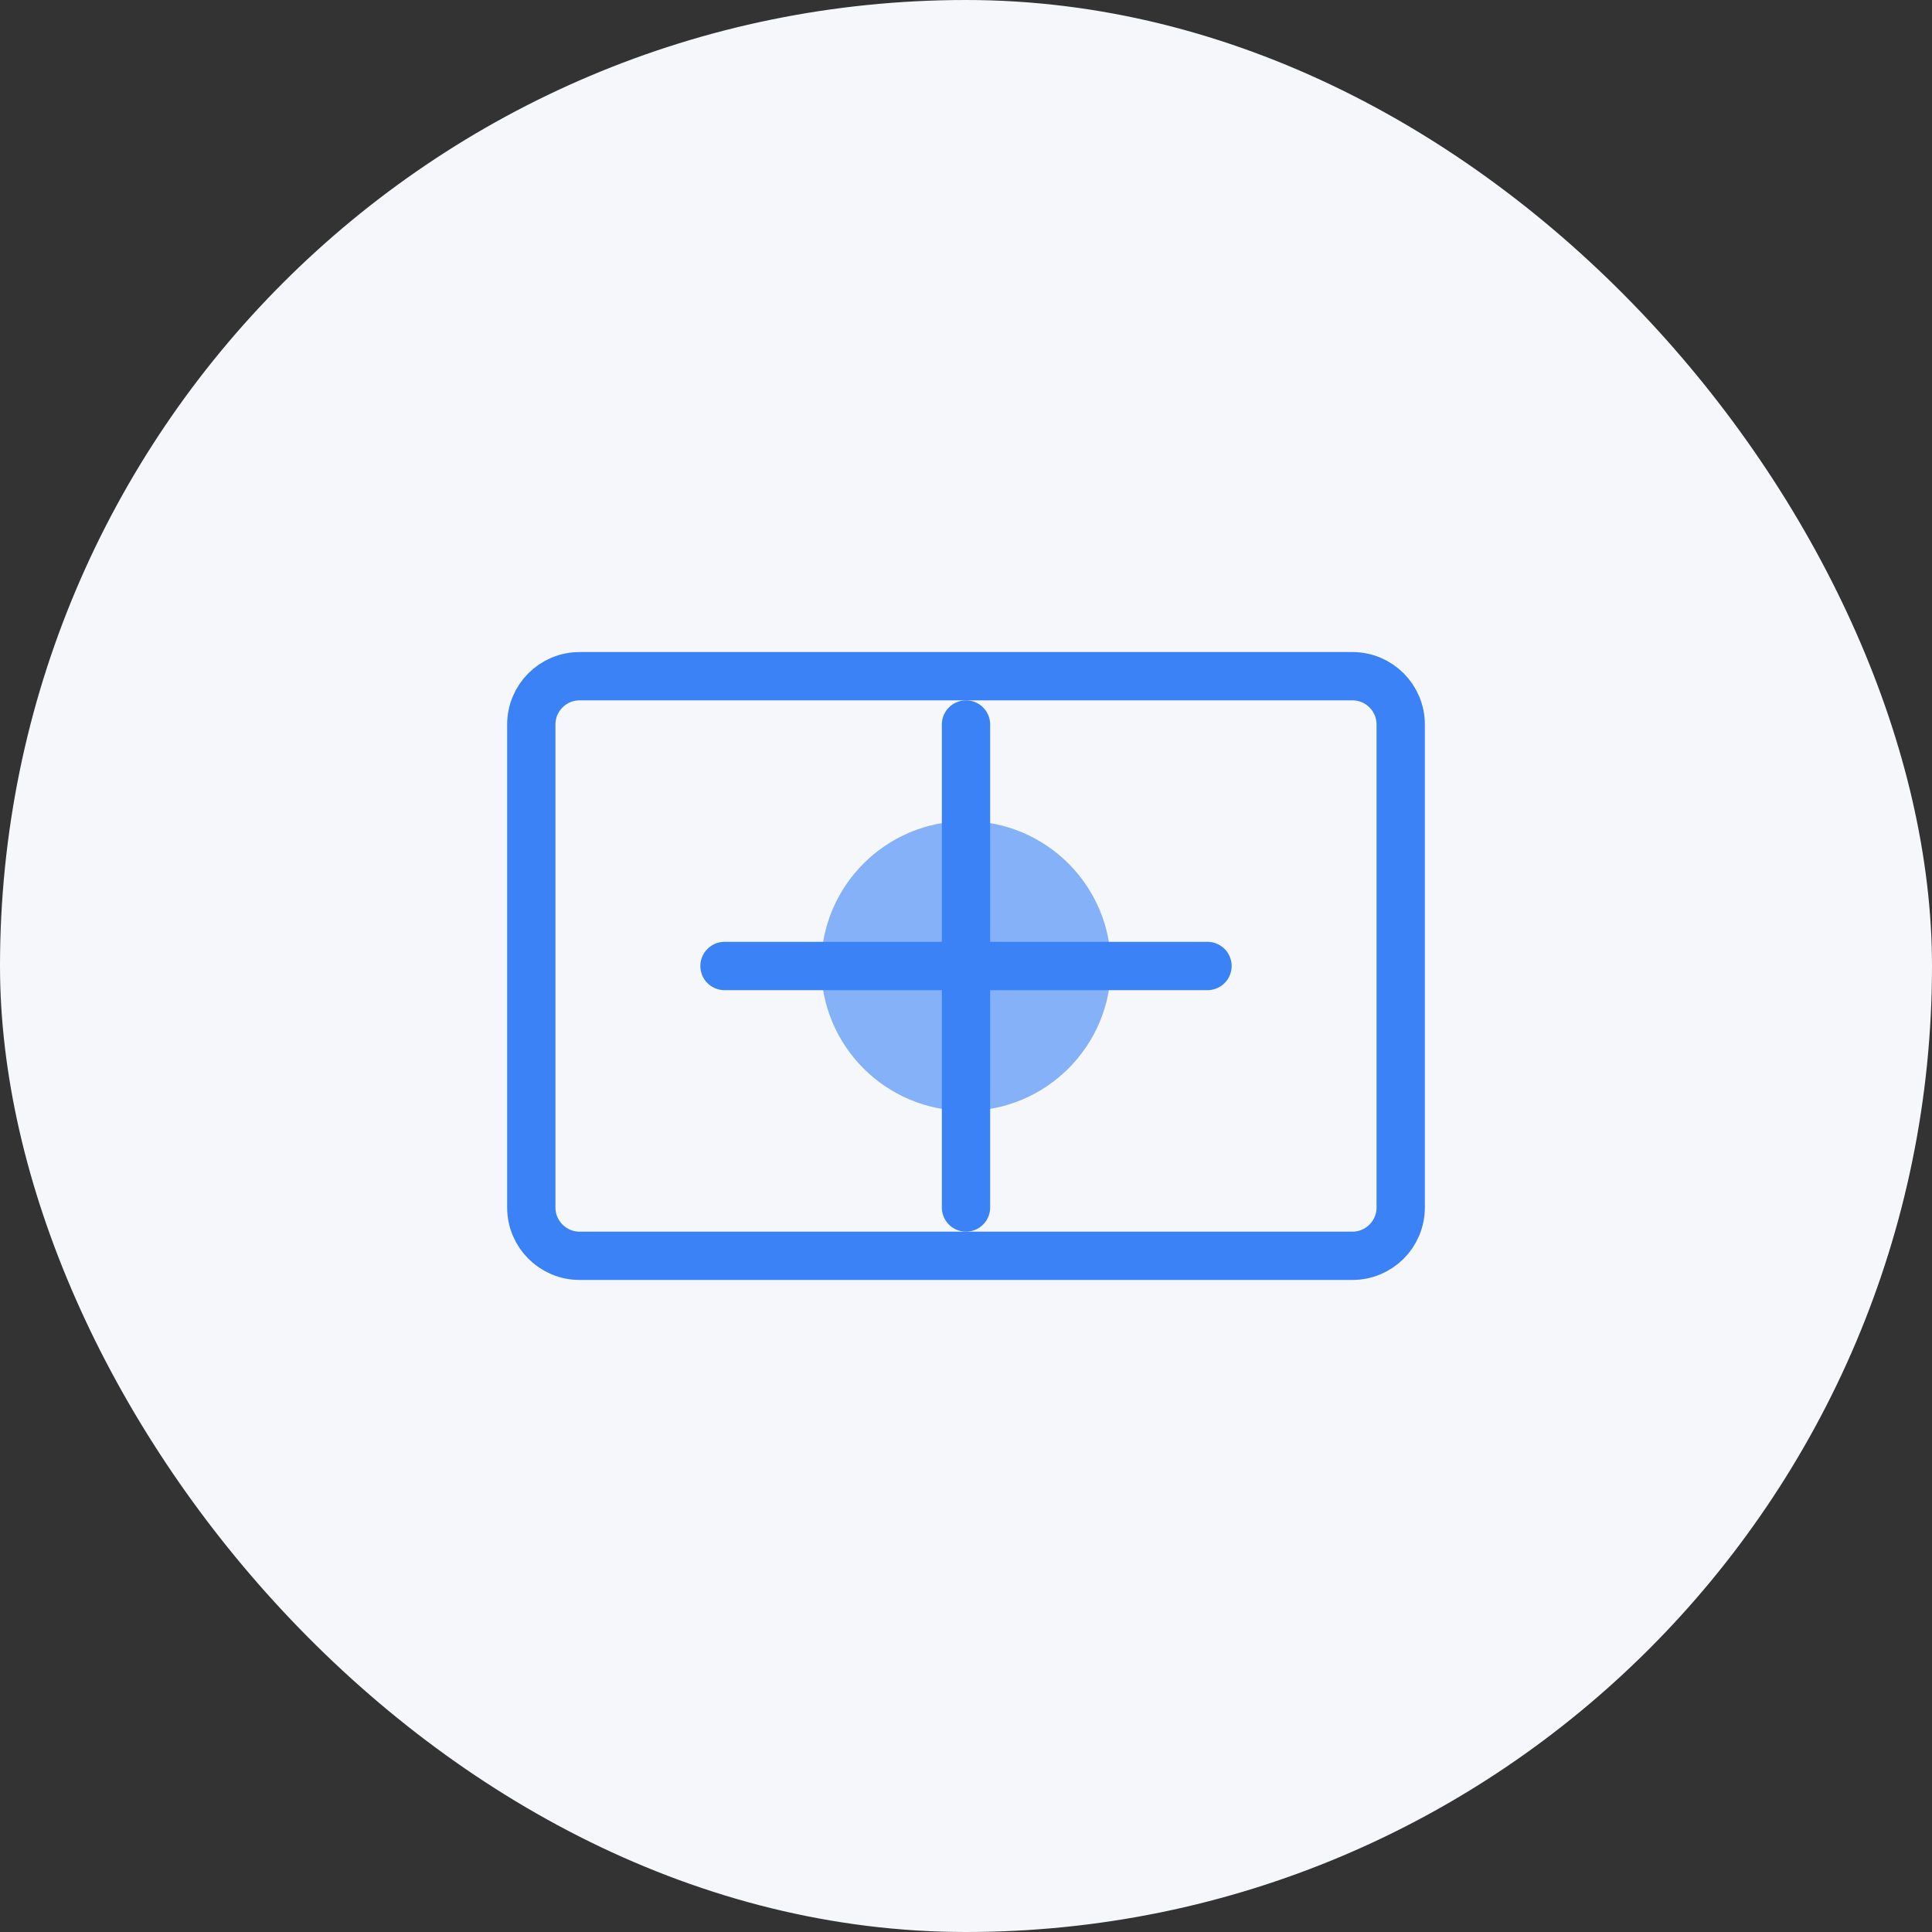 <?xml version="1.0" encoding="UTF-8"?>
<svg width="80" height="80" viewBox="0 0 80 80" fill="none" xmlns="http://www.w3.org/2000/svg">
  <rect x="0" y="0" width="80" height="80" fill="#333333" stroke="none"/>
  <rect width="80" height="80" rx="40" fill="#F5F7FA"/>
  <path d="M56 52H24C22.895 52 22 51.105 22 50V30C22 28.895 22.895 28 24 28H56C57.105 28 58 28.895 58 30V50C58 51.105 57.105 52 56 52Z" stroke="#3B82F6" stroke-width="2" stroke-linecap="round" stroke-linejoin="round"/>
  <path d="M30 40H50" stroke="#3B82F6" stroke-width="2" stroke-linecap="round" stroke-linejoin="round"/>
  <path d="M40 30V50" stroke="#3B82F6" stroke-width="2" stroke-linecap="round" stroke-linejoin="round"/>
  <circle cx="40" cy="40" r="6" fill="#3B82F6" fill-opacity="0.6"/>
</svg>
